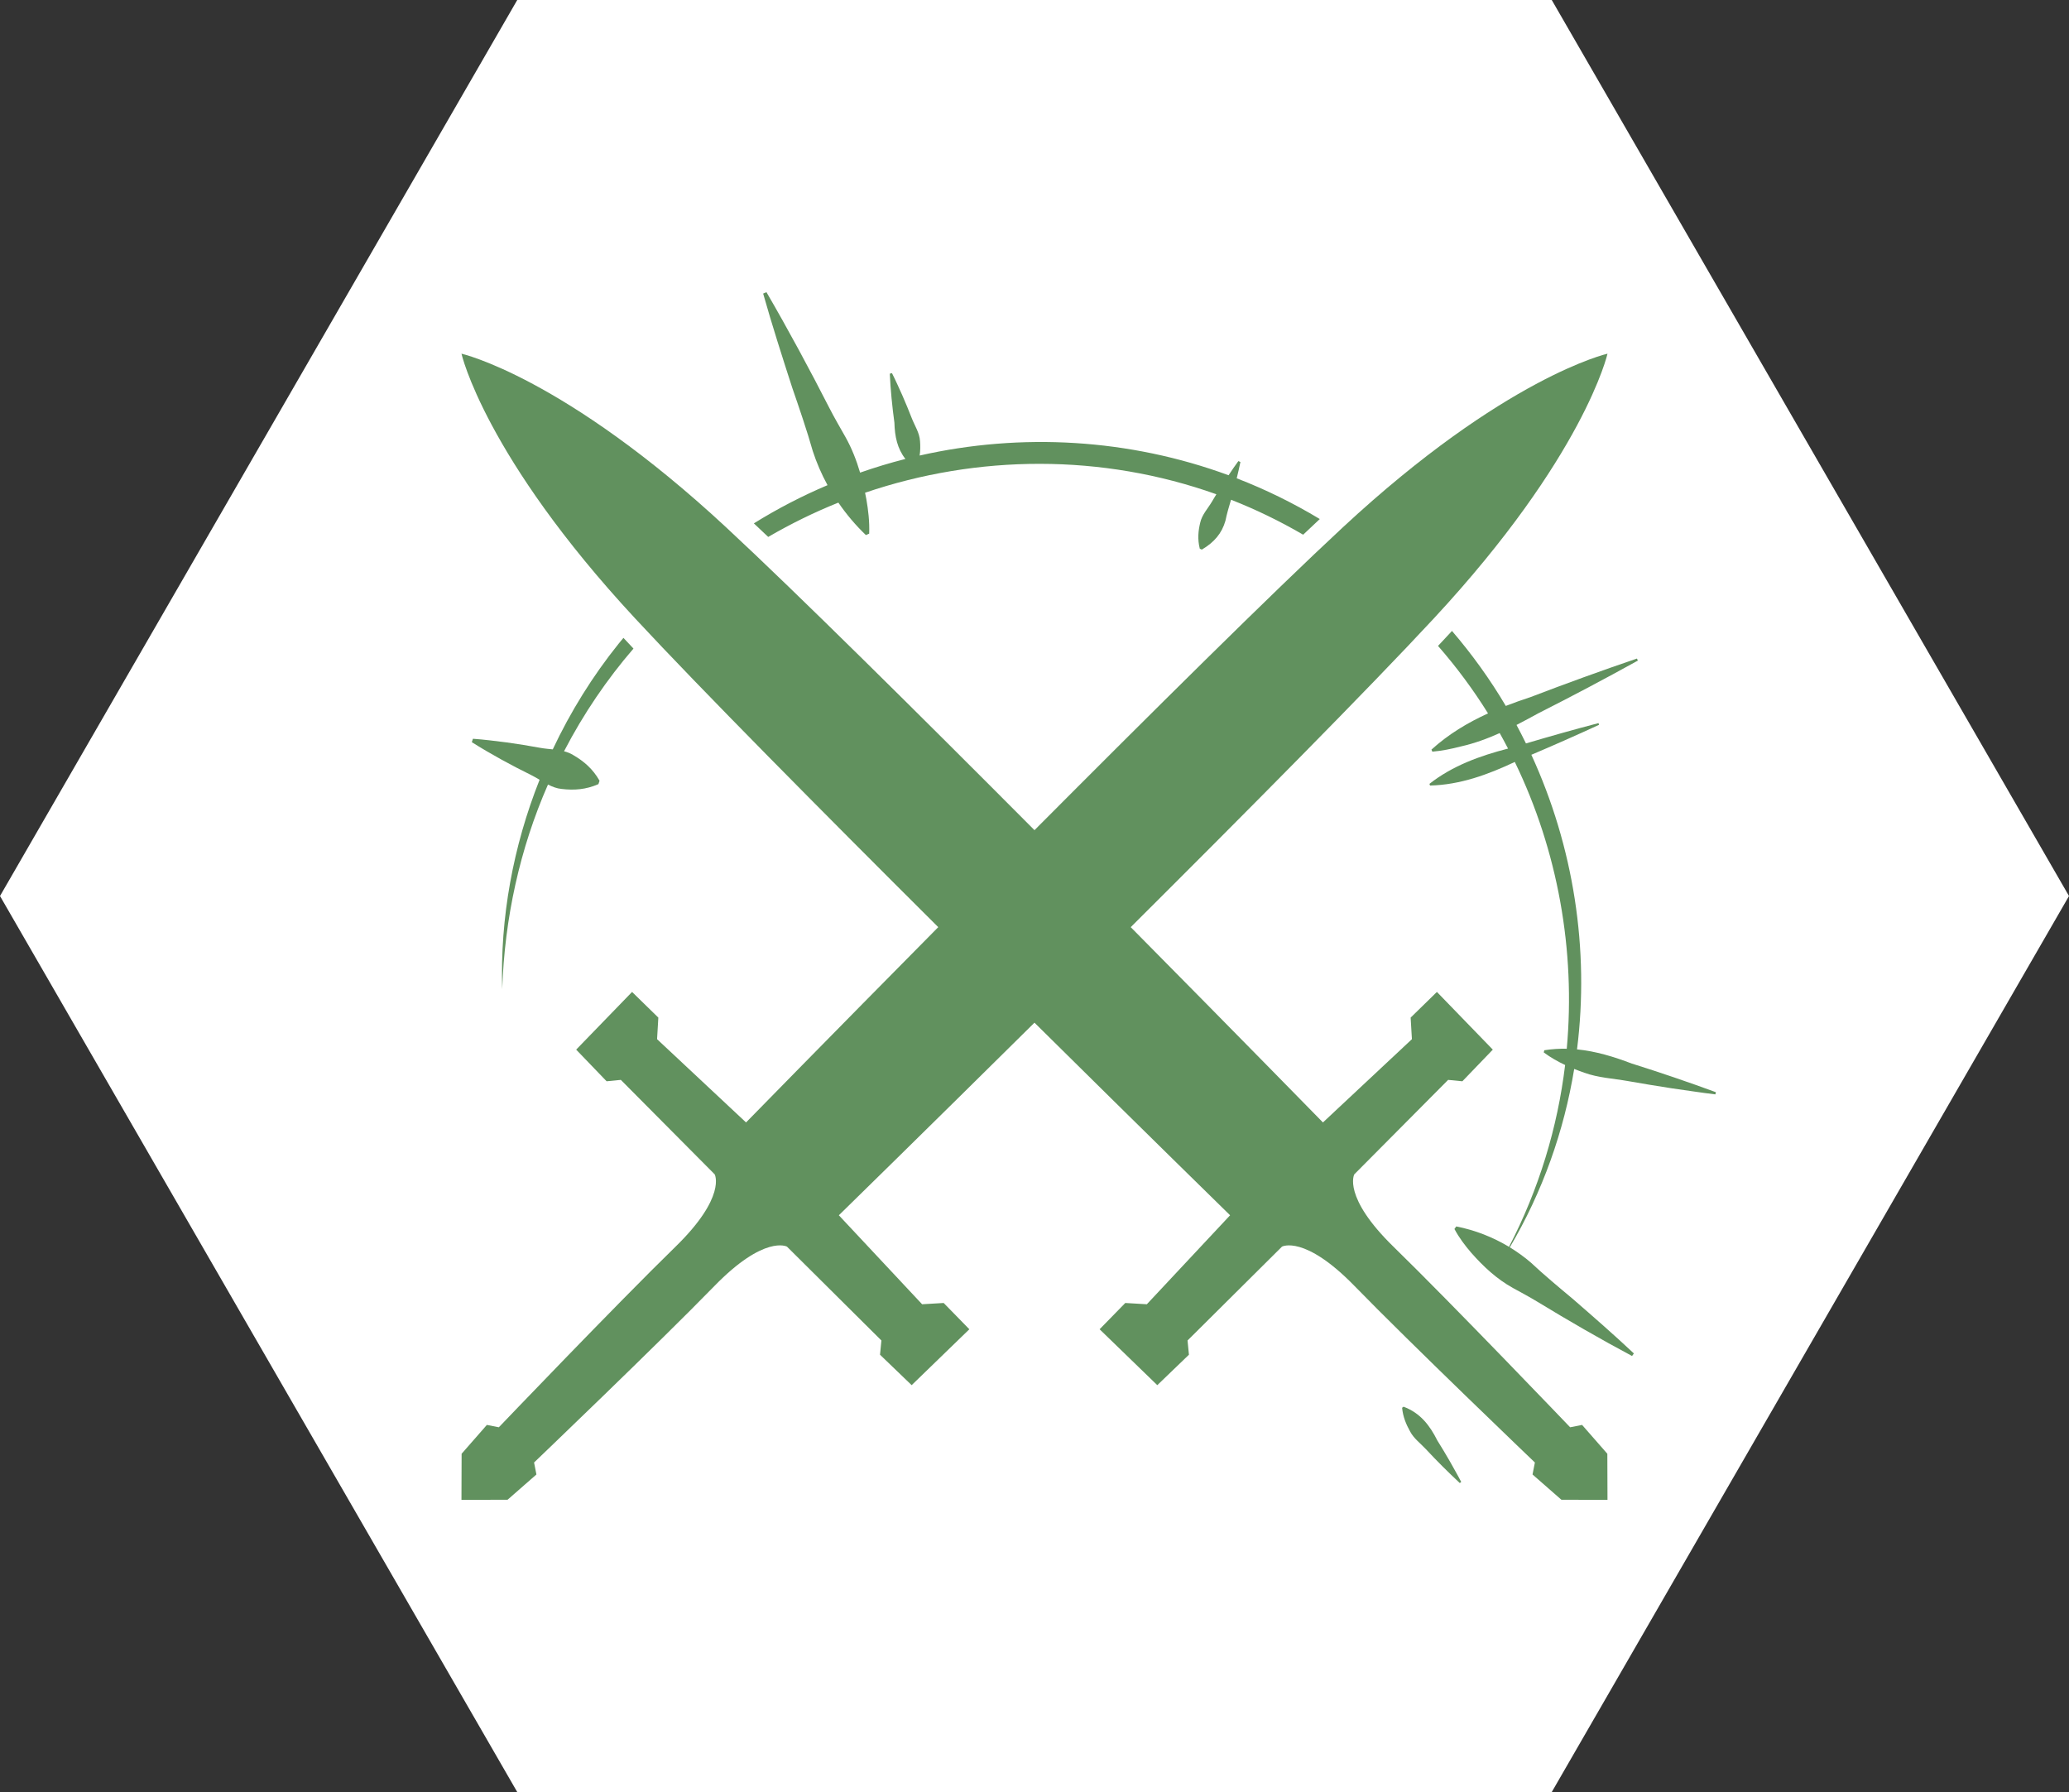 <?xml version="1.0" encoding="UTF-8"?>
<svg id="_レイヤー_1" data-name="レイヤー 1" xmlns="http://www.w3.org/2000/svg" viewBox="0 0 327.317 283.465">
  <rect x="0" y="0" width="327.317" height="283.465" fill="#333333" stroke="none"/>
  <defs>
    <style>
      .cls-1 {
        fill: #61915e;
      }

      .cls-1, .cls-2 {
        stroke-width: 0px;
      }

      .cls-2 {
        fill: #fff;
      }
    </style>
  </defs>
  <polygon class="cls-2" points="245.488 0 81.829 0 0 141.732 81.829 283.465 245.488 283.465 327.317 141.732 245.488 0"/>
  <path class="cls-1" d="m227.39,227.857c-1.198-2.383-2.684-4.349-5.35-5.347l-.225.173c.138,1.469.654,2.648,1.268,3.752.592,1.121,1.652,1.883,2.506,2.803,1.715,1.846,3.504,3.625,5.351,5.347l.225-.173c-.581-1.13-1.222-2.213-1.831-3.321-.629-1.093-1.277-2.171-1.944-3.234Z"/>
  <path class="cls-1" d="m97.881,101.802c-4.128,5.133-7.626,10.771-10.435,16.733-.669-.071-1.34-.125-1.988-.245-1.309-.252-3.952-.678-5.275-.852-1.779-.223-3.554-.455-5.364-.582l-.178.539c2.952,1.861,6.258,3.663,9.39,5.204.451.222.891.482,1.331.746-4.184,10.517-6.272,21.855-5.911,33.12.369-11.169,2.782-22.229,7.241-32.367.68.348,1.387.625,2.168.699,1.981.232,3.835.102,5.811-.764,0,0,.178-.539.178-.539-1.068-1.875-2.476-3.086-4.204-4.083-.447-.272-.923-.448-1.413-.576,3.095-5.972,6.8-11.391,10.984-16.244-.551-.585-1.081-1.151-1.588-1.694-.248.302-.501.599-.746.905Z"/>
  <path class="cls-1" d="m258.176,168.244c-2.854-1.091-5.718-1.965-8.689-2.254,1.991-15.826-.546-32.077-7.225-46.598,3.594-1.529,7.169-3.104,10.715-4.745l-.096-.267c-3.842,1.008-7.664,2.087-11.471,3.216-.48-.983-.978-1.958-1.497-2.924,1.157-.593,2.303-1.213,3.445-1.841,5.153-2.601,10.722-5.548,15.752-8.337,0,0-.144-.324-.144-.324-5.451,1.854-11.365,3.997-16.757,6.068-1.346.443-2.679.914-3.991,1.424-2.466-4.171-5.317-8.139-8.514-11.863-.116.126-.225.248-.342.374-.588.634-1.212,1.301-1.865,1.996,2.939,3.365,5.584,6.934,7.912,10.676-3.221,1.468-6.257,3.284-8.951,5.729l.144.324c1.56-.136,3.043-.448,4.497-.823,2.144-.481,4.179-1.229,6.155-2.117.456.809.892,1.627,1.32,2.45-4.438,1.148-8.778,2.706-12.435,5.582,0,0,.096.267.096.267,4.75-.112,9.174-1.736,13.408-3.733,6.805,14.036,9.631,29.813,8.219,45.365-1.164-.025-2.347.047-3.554.239,0,0-.084.344-.084.344,1.091.809,2.224,1.448,3.38,1.989-1.2,9.899-4.147,19.653-8.879,28.763-2.553-1.54-5.364-2.637-8.344-3.229l-.289.404c.757,1.416,1.673,2.61,2.636,3.736,1.933,2.198,4.054,4.179,6.616,5.595,1.269.7,2.554,1.377,3.787,2.128,4.804,2.927,10.109,5.997,15.06,8.632l.289-.404c-3.054-2.874-6.541-5.919-9.721-8.675-1.962-1.631-4.725-3.947-6.555-5.679-1.052-.909-2.178-1.714-3.353-2.432,5.217-8.84,8.582-18.418,10.188-28.216.528.212,1.06.409,1.595.597,2.208.803,4.578.91,6.871,1.315,1.72.31,5.184.882,6.913,1.143,2.319.321,4.626.692,6.955.97,0,0,.084-.344.084-.344-4.255-1.568-8.939-3.163-13.279-4.524Z"/>
  <path class="cls-1" d="m128.564,71.299c.616,1.892,1.404,3.712,2.352,5.443-4.013,1.7-7.911,3.718-11.655,6.044.724.68,1.481,1.396,2.271,2.145,3.576-2.077,7.282-3.9,11.098-5.428,1.264,1.84,2.713,3.564,4.354,5.131l.522-.222c.071-1.91-.145-3.698-.448-5.449-.064-.343-.134-.683-.204-1.024,17.801-6.059,37.467-6.21,55.577.242-.285.474-.709,1.181-.709,1.181-.642,1.087-1.571,2.052-1.85,3.321-.297,1.248-.454,2.558-.065,4.108,0,0,.325.143.325.143,1.951-1.153,3.164-2.564,3.733-4.561.194-.987.57-2.283.886-3.325,3.897,1.522,7.708,3.375,11.411,5.528.923-.875,1.799-1.7,2.63-2.477-4.228-2.55-8.626-4.698-13.142-6.443.215-.87.417-1.74.586-2.579,0,0-.324-.143-.324-.143-.521.711-1.041,1.471-1.551,2.239-15.718-5.781-32.77-6.762-48.873-3.117.121-.788.118-1.543.062-2.285-.077-1.315-.844-2.435-1.308-3.628-.345-.903-1.088-2.699-1.48-3.583-.532-1.184-1.059-2.37-1.651-3.539,0,0-.343.089-.343.089.113,2.522.386,5.242.729,7.746.061,2.183.452,4.097,1.742,5.739-2.417.615-4.81,1.338-7.171,2.164-.576-1.961-1.319-3.862-2.331-5.66-.854-1.516-1.739-3.019-2.528-4.564-3.073-6.017-6.564-12.501-9.954-18.321,0,0-.522.222-.522.222,1.365,4.847,3.062,10.144,4.62,14.952,1.003,2.896,2.402,6.995,3.215,9.91Z"/>
  <path class="cls-1" d="m250.291,225.392l-1.894.373s-18.8-19.654-27.906-28.519c-8.155-7.939-6.245-11.486-6.245-11.486l14.85-14.946,2.251.221,4.816-5.006-8.843-9.126-4.156,4.061.201,3.412-14.075,13.171s-13.314-13.615-30.408-30.891c18.367-18.288,37.569-37.647,47.948-48.829,23.822-25.663,27.479-41.881,27.479-41.881,0,0-16.218,3.657-41.881,27.479-11.17,10.368-30.5,29.541-48.771,47.89-18.271-18.349-37.601-37.522-48.771-47.89-25.663-23.822-41.881-27.479-41.881-27.479,0,0,3.657,16.218,27.479,41.881,10.379,11.181,29.581,30.54,47.948,48.829-17.095,17.276-30.408,30.891-30.408,30.891l-14.075-13.171.201-3.412-4.156-4.061-8.843,9.126,4.816,5.006,2.251-.221,14.85,14.946s1.91,3.547-6.245,11.486c-9.106,8.865-27.906,28.519-27.906,28.519l-1.894-.373-3.995,4.562-.024,7.296,7.296-.024,4.562-3.995-.373-1.894s19.654-18.8,28.519-27.906c7.939-8.155,11.486-6.245,11.486-6.245l14.946,14.85-.221,2.251,5.006,4.816,9.126-8.843-4.061-4.156-3.412.201-13.172-14.075s13.646-13.343,30.948-30.465c17.303,17.122,30.948,30.465,30.948,30.465l-13.171,14.075-3.412-.201-4.061,4.156,9.126,8.843,5.006-4.816-.221-2.251,14.946-14.85s3.547-1.91,11.486,6.245c8.865,9.106,28.519,27.906,28.519,27.906l-.373,1.894,4.562,3.995,7.296.024-.024-7.296-3.995-4.562Z"/>
</svg>